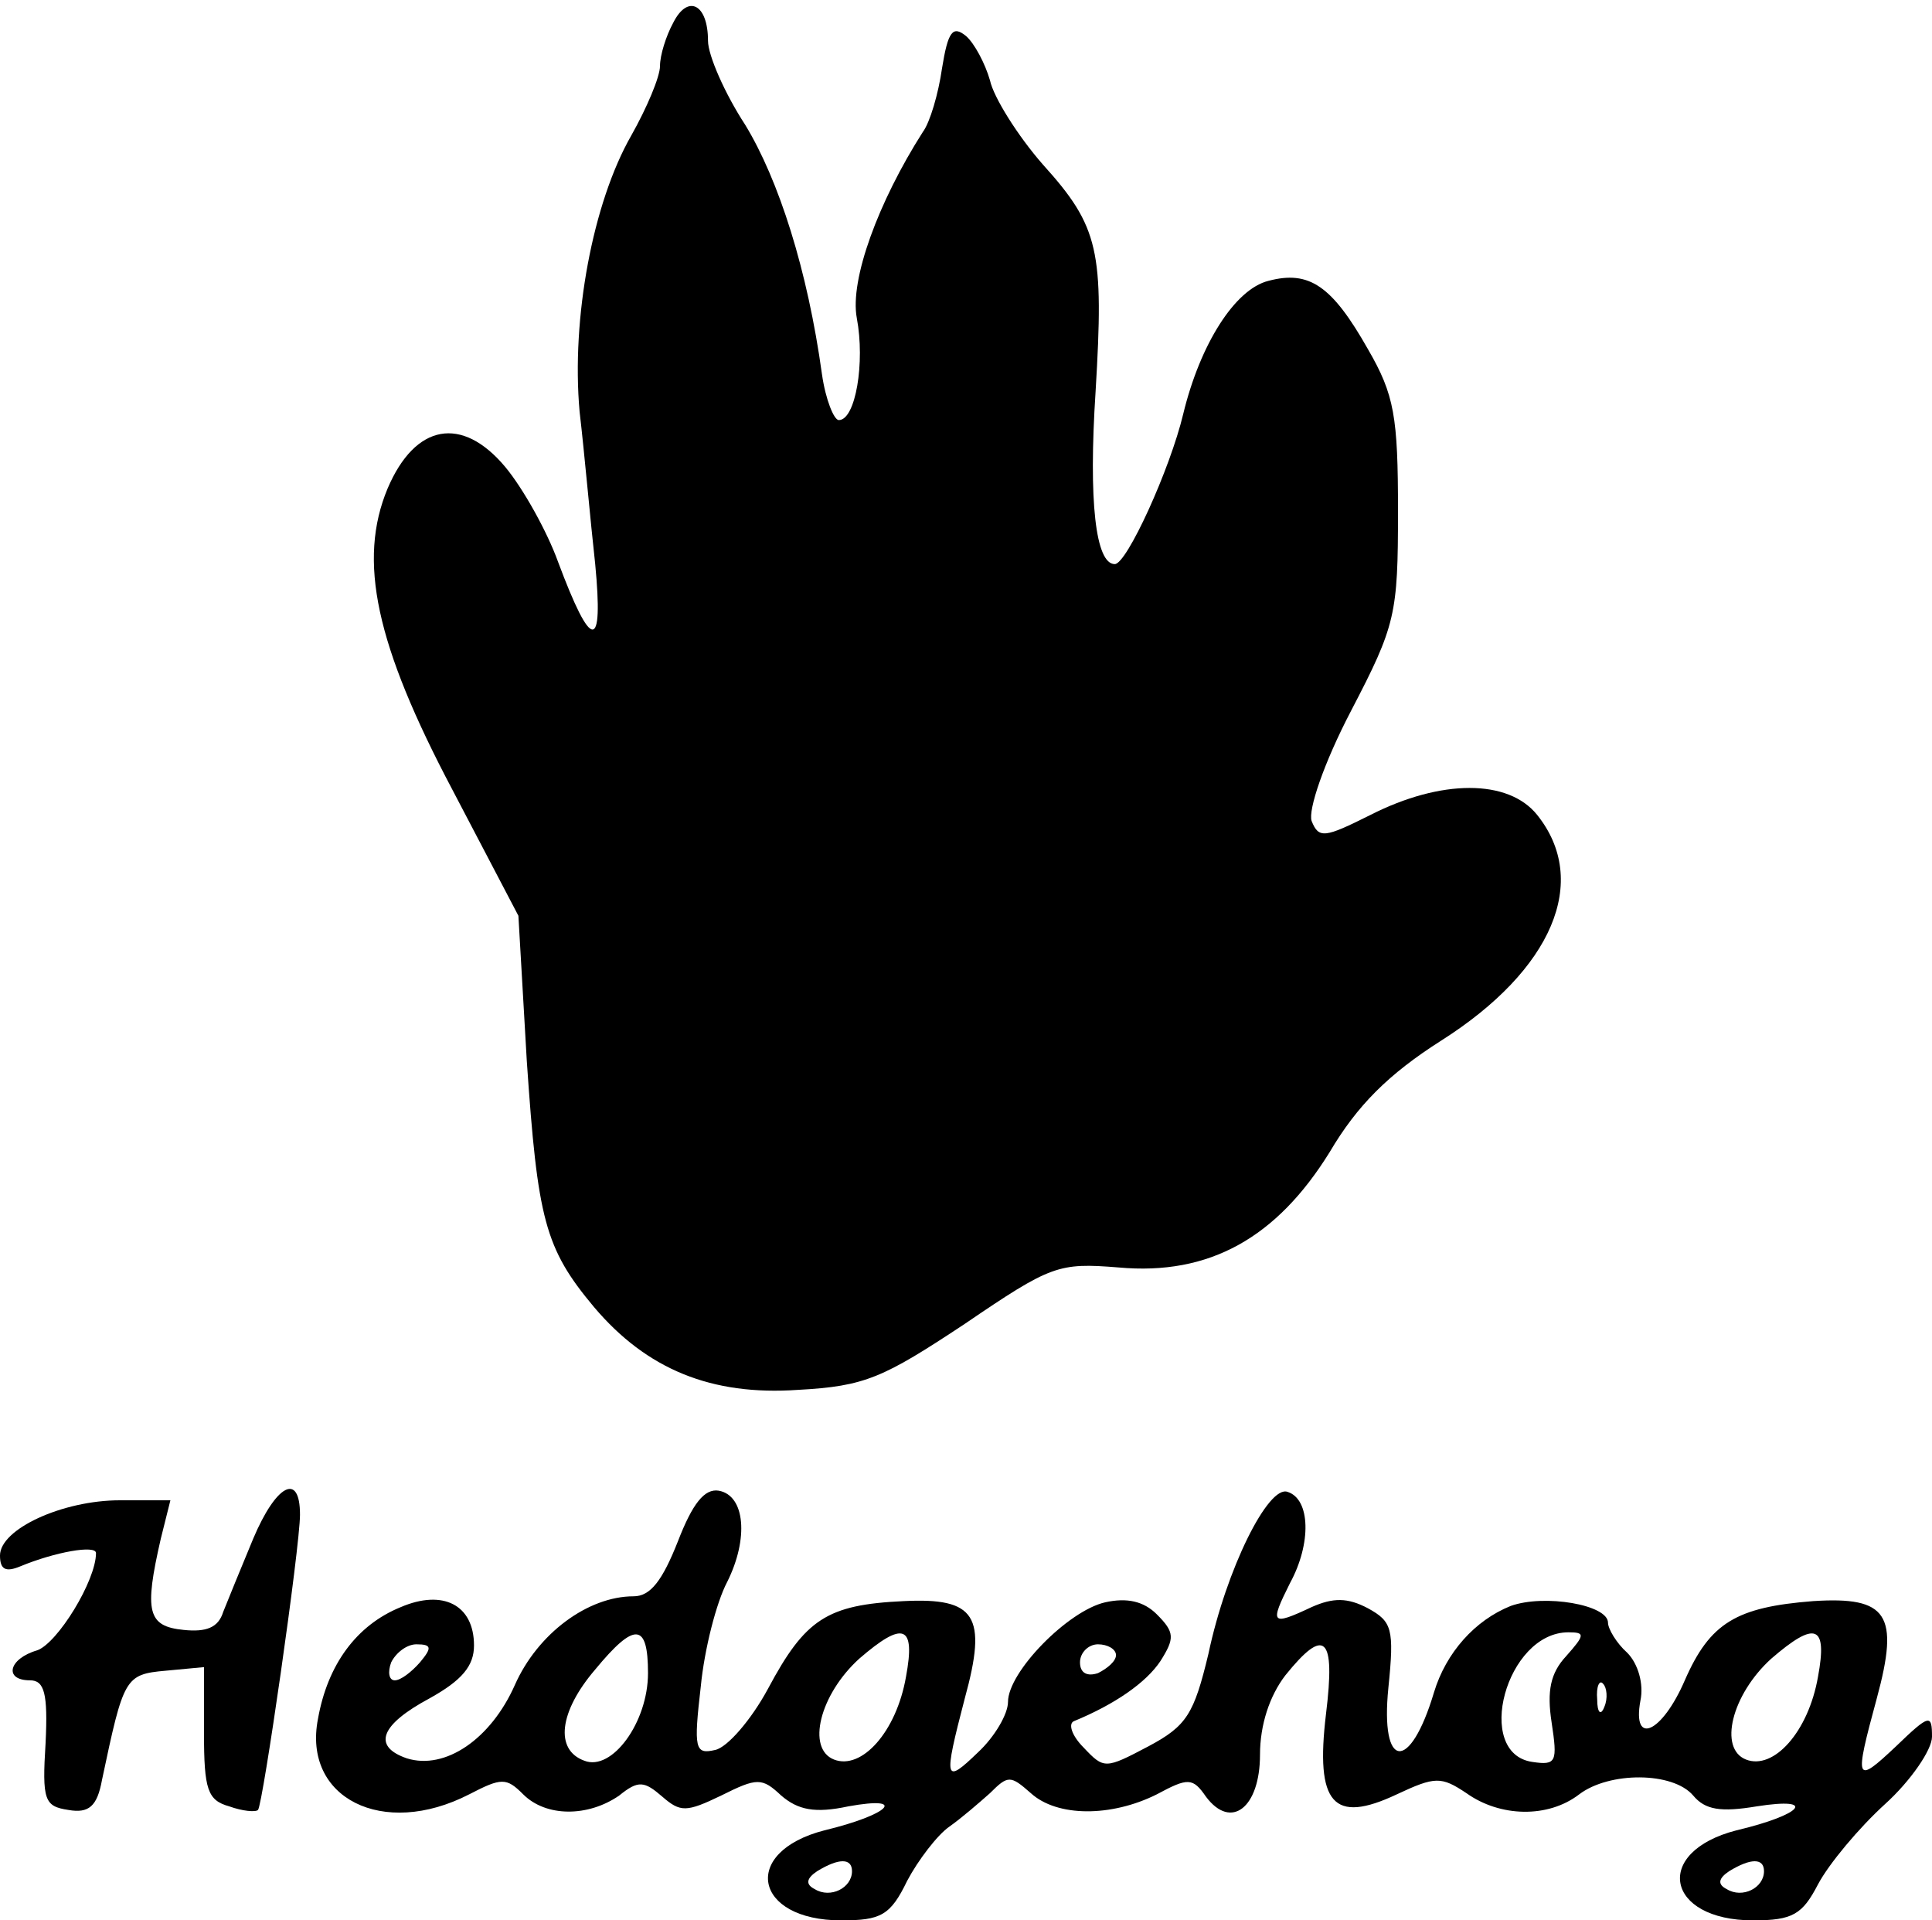 <?xml version="1.0" standalone="no"?>
<!DOCTYPE svg PUBLIC "-//W3C//DTD SVG 20010904//EN"
 "http://www.w3.org/TR/2001/REC-SVG-20010904/DTD/svg10.dtd">
<svg version="1.0" xmlns="http://www.w3.org/2000/svg"
 width="161pt" height="160pt" viewBox="0 0 161 160"
 preserveAspectRatio="xMidYMid meet">

<g transform="translate(0,160) scale(0.1,-0.1)"
fill="#000000" stroke="none">
<path d="M561 1581 c-6 -11 -11 -27 -11 -36 0 -9 -11 -35 -24 -58 -32 -56 -50
-152 -43 -230 4 -34 9 -91 13 -127 7 -73 -3 -73 -31 2 -9 25 -29 61 -44 79
-36 43 -75 36 -98 -18 -25 -60 -10 -130 54 -251 l55 -105 7 -121 c9 -132 15
-156 56 -205 44 -52 98 -74 170 -69 56 3 71 10 139 55 72 49 78 51 128 47 76
-7 132 25 176 96 23 39 49 65 93 93 93 59 124 133 80 188 -24 30 -80 30 -139
0 -38 -19 -43 -20 -49 -5 -3 9 10 48 33 92 37 71 39 80 39 166 0 79 -3 97 -25
135 -30 53 -49 66 -83 57 -28 -7 -57 -53 -71 -111 -11 -46 -47 -125 -57 -125
-16 0 -22 52 -16 144 7 117 3 137 -44 189 -21 24 -41 56 -44 70 -4 14 -13 31
-20 37 -11 9 -15 4 -20 -27 -3 -21 -10 -45 -16 -53 -37 -58 -61 -123 -55 -155
7 -37 -1 -85 -15 -85 -4 0 -11 17 -14 38 -12 87 -36 162 -64 208 -17 26 -31
58 -31 70 0 31 -17 39 -29 15z"/>
<path d="M211 318 c-10 -24 -21 -51 -25 -61 -4 -13 -14 -17 -33 -15 -30 3 -33
15 -19 76 l8 32 -42 0 c-48 0 -100 -24 -100 -46 0 -12 5 -14 17 -9 29 12 63
18 63 11 0 -23 -32 -75 -49 -81 -24 -7 -28 -25 -6 -25 12 0 15 -11 13 -52 -3
-48 -1 -53 19 -56 17 -3 24 3 28 25 18 85 19 88 53 91 l32 3 0 -55 c0 -47 3
-56 21 -61 11 -4 22 -5 24 -3 4 4 35 219 35 246 0 36 -20 25 -39 -20z"/>
<path d="M565 316 c-13 -33 -23 -46 -37 -46 -38 0 -80 -31 -99 -74 -20 -45
-58 -71 -90 -61 -29 10 -22 28 19 50 27 15 37 27 37 44 0 34 -26 47 -61 32
-37 -15 -61 -48 -69 -93 -13 -66 54 -100 126 -63 27 14 31 14 45 0 19 -19 54
-19 80 -1 16 13 21 12 36 -1 15 -13 20 -13 49 1 30 15 34 15 50 0 14 -12 28
-15 56 -9 50 9 34 -7 -20 -20 -70 -18 -59 -75 14 -75 33 0 41 4 55 33 9 17 25
38 35 45 10 7 25 20 34 28 15 15 17 15 34 0 22 -20 67 -20 105 -1 26 14 30 14
41 -2 21 -28 45 -9 45 35 0 25 8 49 21 66 33 41 42 33 34 -32 -9 -75 6 -92 59
-67 32 15 37 15 58 1 28 -20 68 -21 94 -1 25 19 78 19 95 -1 10 -12 23 -14 53
-9 51 8 38 -7 -17 -20 -70 -18 -59 -75 14 -75 33 0 41 5 54 30 9 17 34 47 56
67 21 19 39 45 39 56 0 19 -2 19 -30 -8 -34 -32 -35 -30 -16 40 19 70 9 85
-53 81 -64 -5 -86 -18 -107 -66 -19 -44 -44 -55 -37 -17 3 14 -2 31 -11 40 -9
8 -16 20 -16 25 0 15 -53 24 -81 14 -30 -12 -54 -39 -64 -72 -20 -67 -45 -65
-38 4 5 49 3 55 -17 66 -17 9 -29 9 -47 1 -34 -16 -35 -14 -18 20 18 33 17 70
-2 76 -16 6 -51 -64 -66 -135 -12 -50 -18 -60 -50 -77 -36 -19 -37 -19 -54 -1
-10 10 -13 20 -8 22 34 14 60 32 72 50 12 19 12 24 -3 39 -11 11 -25 14 -43
10 -31 -7 -81 -58 -81 -83 0 -10 -11 -29 -25 -42 -28 -27 -29 -24 -11 45 19
69 9 84 -51 81 -64 -3 -82 -15 -113 -73 -14 -26 -34 -49 -44 -51 -17 -4 -18 1
-12 53 3 31 13 70 22 87 18 36 15 72 -7 76 -12 2 -22 -11 -34 -42z m-25 -110
c0 -41 -30 -82 -53 -73 -25 9 -21 41 9 76 33 40 44 39 44 -3z m215 -3 c-8 -46
-37 -78 -60 -69 -23 9 -12 54 21 84 37 32 47 28 39 -15z m550 17 c-13 -14 -16
-29 -12 -55 5 -33 4 -36 -16 -33 -49 7 -22 108 30 108 14 0 14 -2 -2 -20z
m210 -17 c-8 -46 -37 -78 -60 -69 -23 9 -12 54 21 84 37 32 47 28 39 -15z
m-1165 12 c-7 -8 -16 -15 -21 -15 -5 0 -6 7 -3 15 4 8 13 15 21 15 13 0 13 -3
3 -15z m580 6 c0 -5 -7 -11 -15 -15 -9 -3 -15 0 -15 9 0 8 7 15 15 15 8 0 15
-4 15 -9z m407 -43 c-3 -8 -6 -5 -6 6 -1 11 2 17 5 13 3 -3 4 -12 1 -19z
m-627 -137 c0 -14 -18 -23 -31 -15 -8 4 -7 9 2 15 18 11 29 11 29 0z m760 0
c0 -14 -18 -23 -31 -15 -8 4 -7 9 2 15 18 11 29 11 29 0z"/>
</g>
</svg>
